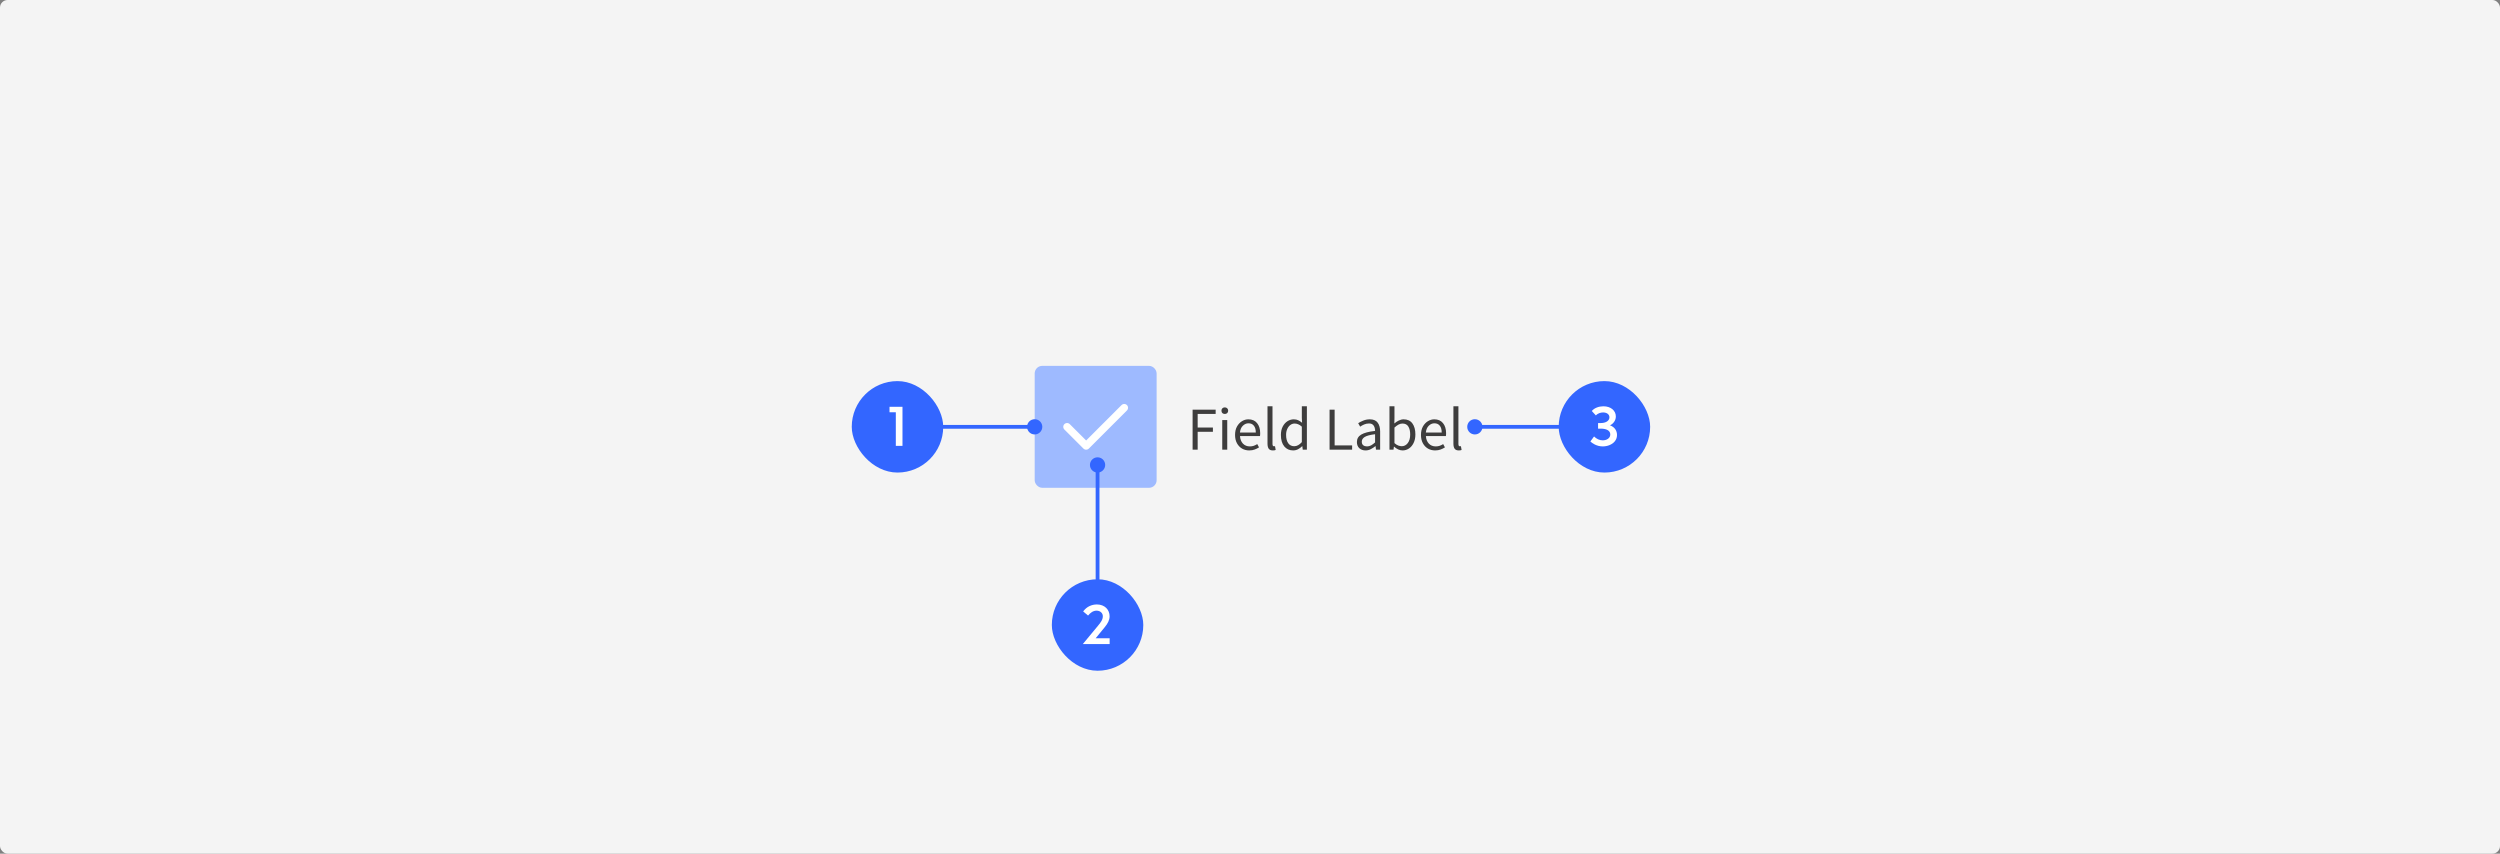 <svg xmlns="http://www.w3.org/2000/svg" viewBox="0 0 656 224" fill="none" aria-labelledby="anatomyTitle anatomyDesc" role="img">
  <rect x="0" y="0" width="656" height="224" fill="#808080" stroke="none"/>
  <title id="anatomyTitle">Checkbox anatomy</title>
  <desc id="anatomyDesc">Anatomy of a checkbox control form. 1. Checkbox input; 2. Icon; 3. Label.</desc>
  <g clip-path="url(#clip0_2320_6652)">
    <path fill="#F4F4F4" d="M0 0h656v224H0z"/>
    <rect width="31" height="31" x="272" y="96.5" fill="#9EBAFF" rx="1.5"/>
    <path stroke="#fff" stroke-linecap="round" stroke-linejoin="round" stroke-width="2" d="m280 112 5 5 10-10"/>
    <rect width="31" height="31" x="272" y="96.5" stroke="#9EBAFF" rx="1.5"/>
    <path fill="#3E3D3D" d="M312.94 118v-10.496h6.048v1.12h-4.72v3.552h4v1.12h-4V118h-1.328Zm7.778 0v-7.776h1.312V118h-1.312Zm.672-9.376c-.256 0-.469-.075-.64-.224-.16-.16-.24-.373-.24-.64 0-.256.08-.464.24-.624.171-.16.384-.24.64-.24s.464.08.624.24c.171.16.256.368.256.624 0 .267-.085.48-.256.64-.16.149-.368.224-.624.224Zm6.418 9.568c-.694 0-1.323-.16-1.888-.48-.566-.331-1.014-.8-1.344-1.408-.331-.608-.496-1.333-.496-2.176 0-.853.165-1.584.496-2.192.341-.608.778-1.077 1.312-1.408.533-.331 1.093-.496 1.68-.496.992 0 1.754.331 2.288.992.544.661.816 1.547.816 2.656 0 .139-.006.277-.016.416 0 .128-.011.24-.032.336h-5.248c.053.821.309 1.477.768 1.968.469.491 1.077.736 1.824.736.373 0 .714-.053 1.024-.16.32-.117.624-.267.912-.448l.464.864c-.331.213-.71.4-1.136.56-.416.16-.891.24-1.424.24Zm-2.448-4.704h4.16c0-.789-.171-1.387-.512-1.792-.331-.416-.8-.624-1.408-.624-.544 0-1.035.213-1.472.64-.427.416-.683 1.008-.768 1.776Zm8.625 4.704c-.49 0-.848-.149-1.072-.448-.213-.309-.32-.747-.32-1.312v-9.824h1.312v9.92c0 .203.038.352.112.448.075.085.16.128.256.128h.112c.043-.011.102-.021.176-.032l.176.992c-.085.043-.186.075-.304.096-.117.021-.266.032-.448.032Zm5.342 0c-.97 0-1.749-.352-2.336-1.056-.586-.715-.88-1.717-.88-3.008 0-.843.155-1.568.464-2.176.32-.619.736-1.093 1.248-1.424.523-.331 1.078-.496 1.664-.496.448 0 .838.08 1.168.24.331.16.667.379 1.008.656l-.064-1.328v-2.992h1.328V118h-1.088l-.112-.912h-.048c-.298.299-.65.56-1.056.784-.405.213-.837.32-1.296.32Zm.288-1.104c.683 0 1.344-.357 1.984-1.072v-4.064c-.33-.299-.65-.507-.96-.624-.298-.128-.608-.192-.928-.192-.416 0-.794.128-1.136.384-.33.245-.597.592-.8 1.04-.202.437-.304.955-.304 1.552 0 .928.187 1.659.56 2.192.374.523.902.784 1.584.784Zm9.263.912v-10.496h1.328v9.36h4.592V118h-5.92Zm9.445.192c-.651 0-1.195-.192-1.632-.576-.427-.395-.64-.939-.64-1.632 0-.853.378-1.504 1.136-1.952.768-.459 1.978-.779 3.632-.96 0-.331-.048-.645-.144-.944-.086-.299-.246-.539-.48-.72-.224-.192-.55-.288-.976-.288-.448 0-.87.085-1.264.256-.395.171-.747.363-1.056.576l-.512-.912c.362-.235.805-.459 1.328-.672.533-.224 1.109-.336 1.728-.336.949 0 1.637.293 2.064.88.426.576.64 1.349.64 2.32V118h-1.088l-.112-.928h-.048c-.363.299-.763.56-1.2.784-.427.224-.886.336-1.376.336Zm.384-1.056c.373 0 .725-.091 1.056-.272.33-.181.682-.437 1.056-.768v-2.16c-1.291.16-2.198.4-2.72.72-.512.32-.768.731-.768 1.232 0 .437.133.757.4.96.266.192.592.288.976.288Zm9.326 1.056c-.362 0-.741-.085-1.136-.256-.384-.181-.746-.427-1.088-.736h-.048l-.112.8h-1.056v-11.392h1.312v3.104l-.032 1.408c.352-.309.736-.565 1.152-.768.427-.213.854-.32 1.28-.32 1.014 0 1.782.357 2.304 1.072.523.715.784 1.675.784 2.88 0 .885-.16 1.643-.48 2.272-.309.629-.72 1.109-1.232 1.44-.501.331-1.05.496-1.648.496Zm-.224-1.104c.64 0 1.168-.272 1.584-.816.427-.555.64-1.312.64-2.272 0-.853-.16-1.541-.48-2.064-.309-.533-.832-.8-1.568-.8-.33 0-.666.091-1.008.272-.341.181-.698.443-1.072.784v4.08c.342.299.678.512 1.008.64.342.117.64.176.896.176Zm8.78 1.104c-.693 0-1.323-.16-1.888-.48-.565-.331-1.013-.8-1.344-1.408-.331-.608-.496-1.333-.496-2.176 0-.853.165-1.584.496-2.192.341-.608.779-1.077 1.312-1.408.533-.331 1.093-.496 1.68-.496.992 0 1.755.331 2.288.992.544.661.816 1.547.816 2.656 0 .139-.005.277-.016.416 0 .128-.011.24-.032.336h-5.248c.053.821.309 1.477.768 1.968.469.491 1.077.736 1.824.736.373 0 .715-.053 1.024-.16.32-.117.624-.267.912-.448l.464.864c-.331.213-.709.4-1.136.56-.416.16-.891.24-1.424.24Zm-2.448-4.704h4.16c0-.789-.171-1.387-.512-1.792-.331-.416-.8-.624-1.408-.624-.544 0-1.035.213-1.472.64-.427.416-.683 1.008-.768 1.776Zm8.626 4.704c-.491 0-.848-.149-1.072-.448-.214-.309-.32-.747-.32-1.312v-9.824h1.312v9.92c0 .203.037.352.112.448.074.085.16.128.256.128h.112c.042-.011.101-.021.176-.032l.176.992c-.086.043-.187.075-.304.096-.118.021-.267.032-.448.032Z"/>
    <rect width="24" height="24" x="223.5" y="100" fill="#36F" rx="12"/>
    <path fill="#fff" d="M233.408 106.753h3.404V117h-1.75v-8.818h-1.654v-1.429Z"/>
    <path stroke="#36F" stroke-linecap="round" d="M271.5 112h-24"/>
    <circle cx="271.5" cy="112" r="2" fill="#36F"/>
    <path stroke="#36F" stroke-linecap="round" d="M288 122v30"/>
    <rect width="24" height="24" x="276" y="152" fill="#36F" rx="12"/>
    <path fill="#fff" d="M287.815 158.609c.52 0 .987.082 1.402.246.415.16.765.381 1.053.664.287.278.505.606.656.984.155.374.232.775.232 1.203 0 .246-.027.488-.082.725-.055.232-.137.465-.246.697-.105.232-.239.472-.403.718-.16.241-.349.494-.568.758l-2.365 2.885h3.678V169h-7.041l3.978-4.799c.174-.209.338-.415.493-.615.155-.201.289-.401.403-.602.118-.2.21-.405.273-.615.069-.209.103-.431.103-.663 0-.219-.041-.417-.123-.595-.082-.182-.198-.337-.349-.465-.146-.132-.319-.232-.519-.3-.201-.073-.42-.11-.657-.11-.218 0-.43.032-.635.096-.205.064-.401.155-.588.273-.187.114-.365.251-.533.411-.169.155-.326.323-.472.505l-1.285-1.086c.496-.648 1.05-1.112 1.661-1.395.611-.287 1.255-.431 1.934-.431Z"/>
    <circle cx="288" cy="122" r="2" fill="#36F" transform="rotate(-90 288 122)"/>
    <path stroke="#36F" stroke-linecap="round" d="M409 112h-22"/>
    <rect width="24" height="24" x="409" y="100" fill="#36F" rx="12"/>
    <path fill="#fff" d="M420.562 115.544c.233 0 .465-.03.698-.089.237-.064.449-.159.636-.287.191-.128.346-.287.464-.479.119-.196.178-.423.178-.683 0-.274-.066-.506-.198-.697-.132-.196-.312-.356-.54-.479-.224-.123-.483-.212-.779-.267-.292-.059-.6-.088-.923-.088h-.766v-1.47h.766c.278 0 .549-.032.813-.096.269-.064.506-.157.711-.28.21-.128.376-.285.499-.472.128-.191.191-.412.191-.663 0-.196-.041-.371-.123-.526-.082-.16-.198-.294-.348-.404-.146-.109-.321-.193-.527-.252-.2-.06-.419-.089-.656-.089-.146 0-.303.013-.471.041-.165.022-.331.066-.499.13-.165.059-.326.139-.486.239-.159.1-.307.225-.444.376l-1.067-1.162c.178-.215.383-.399.616-.554.237-.155.487-.283.752-.383.264-.105.537-.18.82-.225.287-.051.572-.076.854-.076.483 0 .923.066 1.32.199.401.132.745.316 1.032.553.287.237.51.52.67.848.159.324.239.679.239 1.066 0 .287-.043.554-.13.8-.086.242-.203.46-.348.656-.142.196-.303.37-.486.52-.182.146-.369.267-.56.362.314.11.585.253.813.431.233.173.424.371.574.595.151.223.262.462.335.717.073.256.11.518.11.787 0 .328-.05.628-.151.902-.1.273-.239.522-.417.745-.177.223-.387.419-.629.588-.237.164-.494.303-.772.417-.273.114-.561.198-.861.253-.301.059-.6.089-.896.089-.419 0-.804-.048-1.155-.144-.351-.1-.665-.219-.943-.355-.274-.137-.509-.278-.705-.424-.196-.151-.348-.276-.458-.376l.964-1.313c.31.31.661.559 1.053.746.397.182.807.273 1.23.273Z"/>
    <circle cx="387" cy="112" r="2" fill="#36F" transform="rotate(-180 387 112)"/>
  </g>
  <defs>
    <clipPath id="clip0_2320_6652">
      <rect width="656" height="224" fill="#fff" rx="2"/>
    </clipPath>
  </defs>
</svg>
